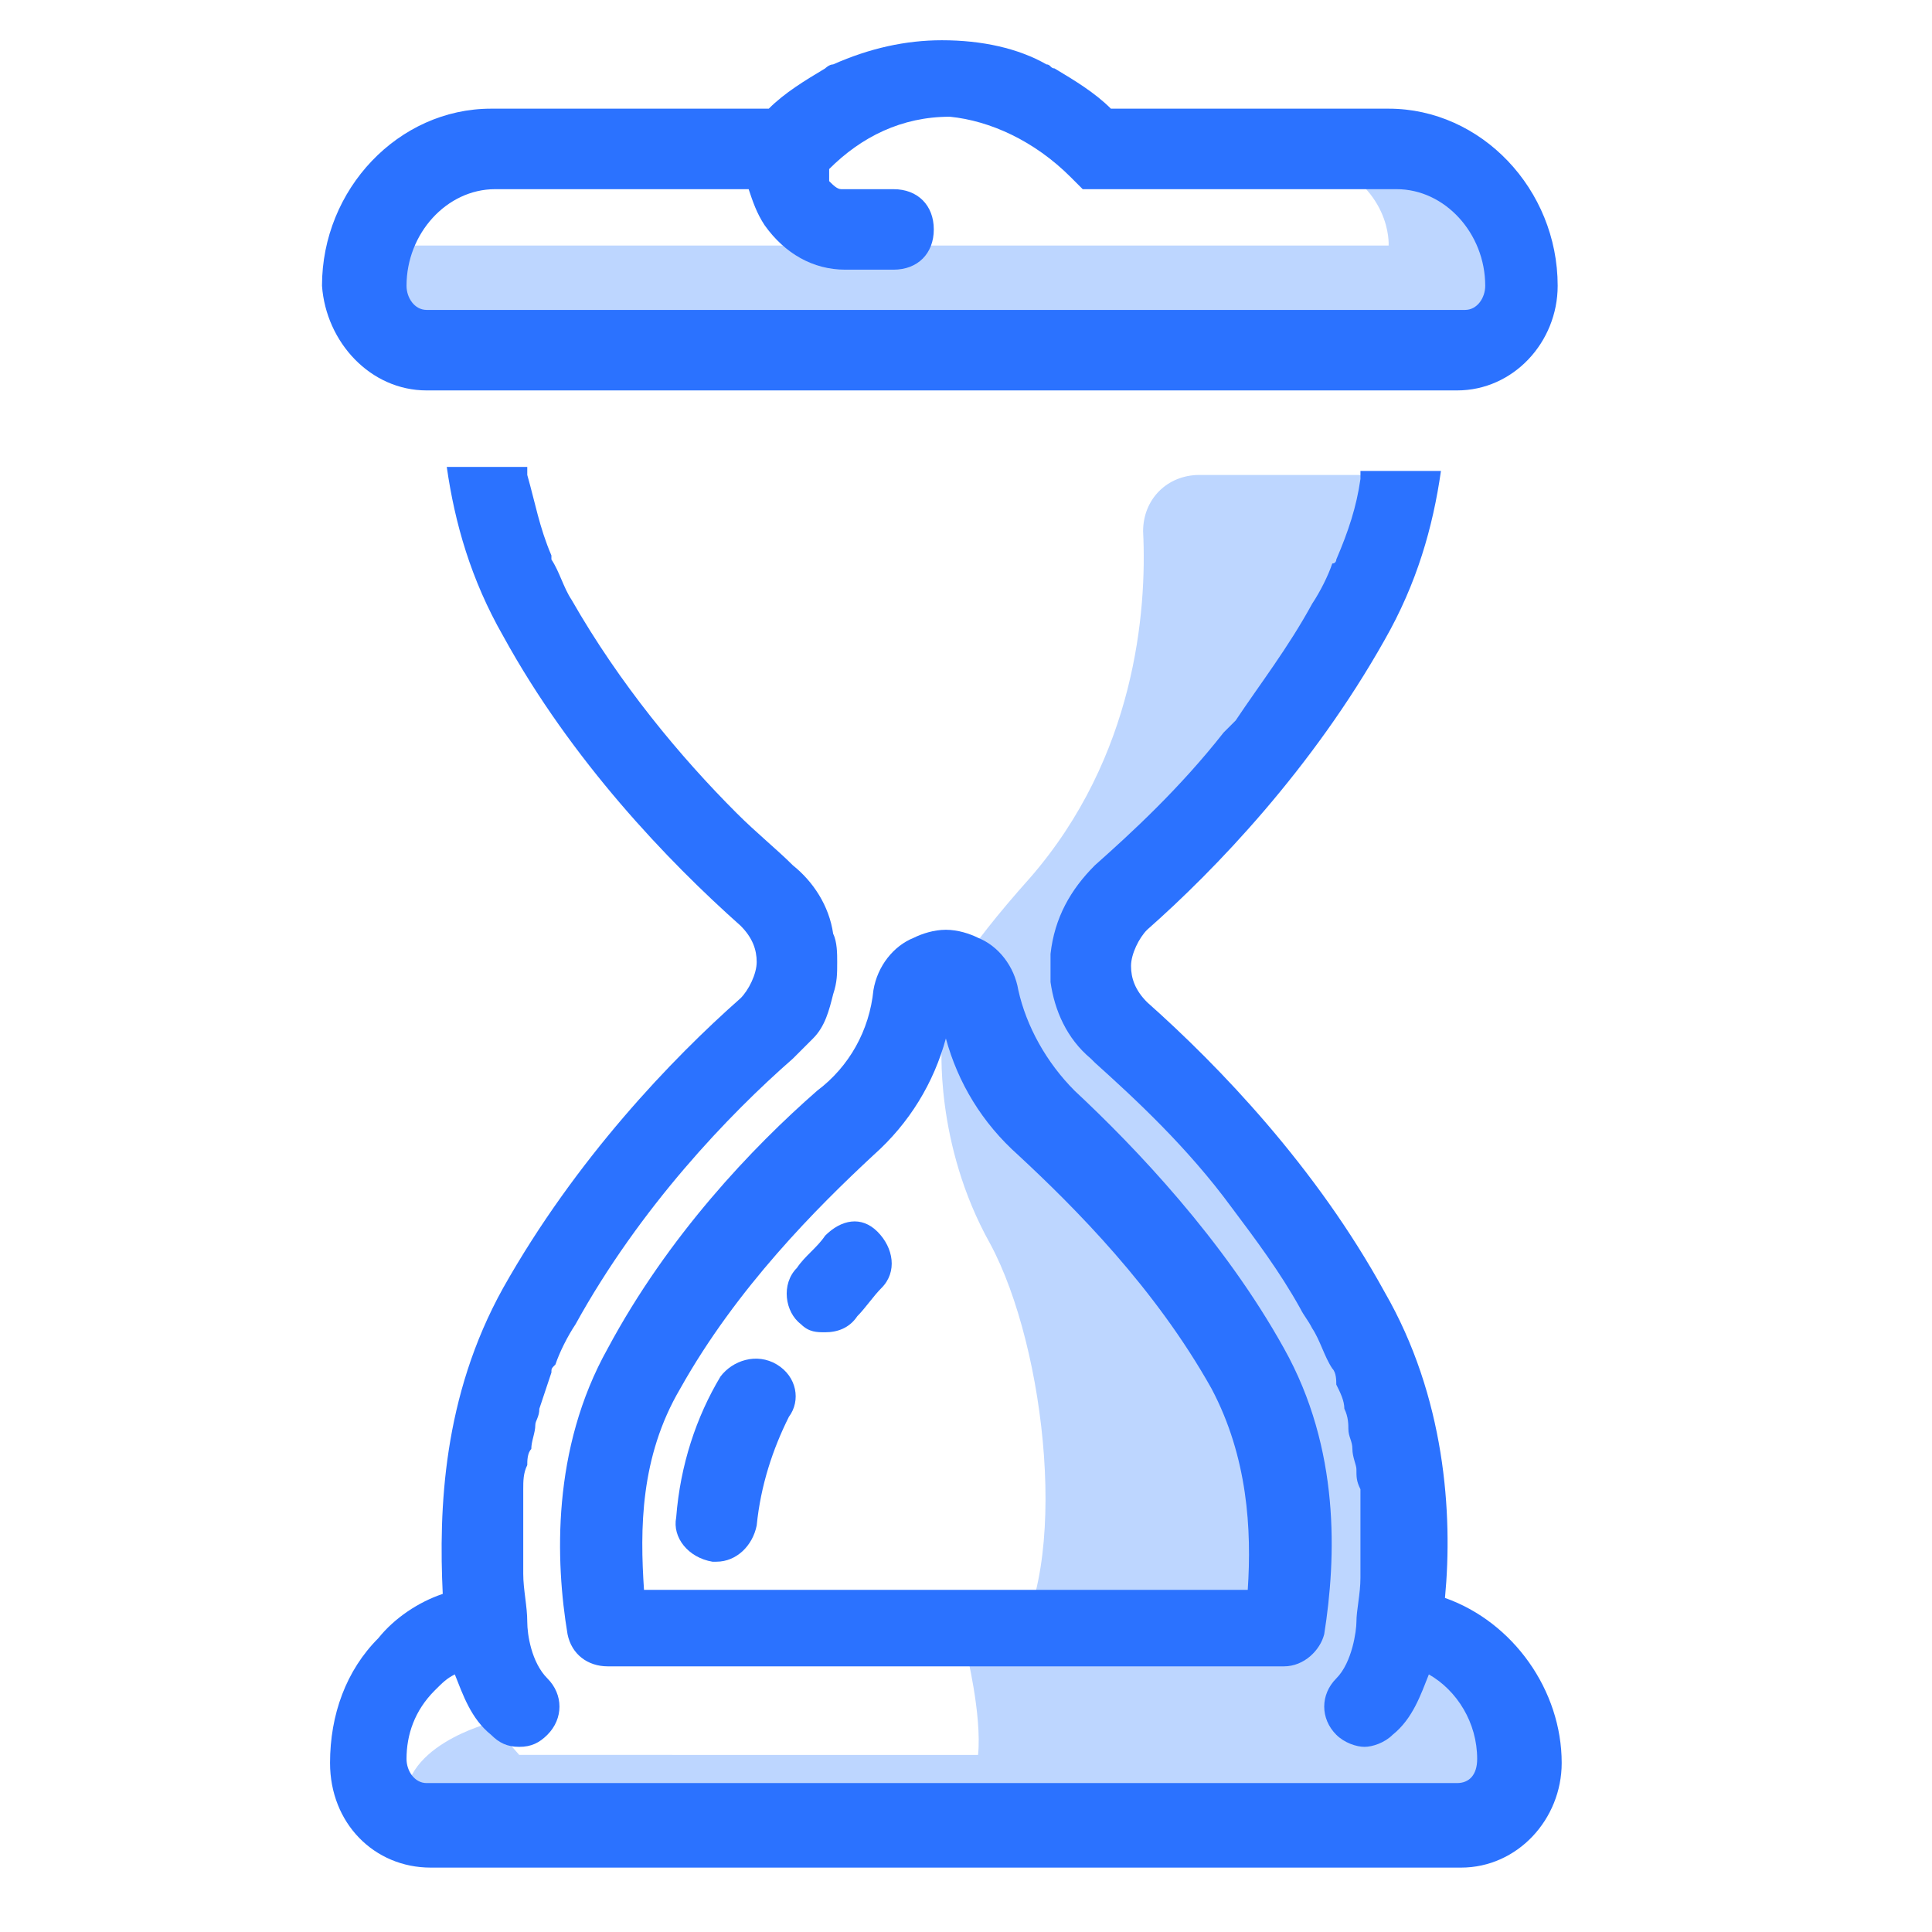 <?xml version="1.0" encoding="utf-8"?>
<!-- Generator: Adobe Illustrator 25.1.0, SVG Export Plug-In . SVG Version: 6.00 Build 0)  -->
<svg version="1.1" id="icon" xmlns="http://www.w3.org/2000/svg" xmlns:xlink="http://www.w3.org/1999/xlink" x="0px" y="0px"
	 viewBox="0 0 48 48" style="enable-background:new 0 0 48 48;" xml:space="preserve">
<style type="text/css">
	.st0{fill:#FFFFFF;}
	.st1{fill:#2B72FF;}
	.st2{fill:#2ED9D6;}
	.st3{fill:#BDD6FF;}
</style>
<g>
	<path class="st3" d="M33.8,11.8h-4c-0.8,0-1.4,0.6-1.4,1.4c0.1,2-0.2,5.6-2.8,8.6c-3.4,3.8-2.2,4.1-2.2,4.1s-0.2,2.5,1.2,5
		c1.4,2.6,2,8.1,0.5,10.1H24c0,0,0.4,1.6,0.3,2.6H12.9l-0.7-0.8c0,0-2.4,0.6-2.1,2.2c0.3,1.6,26.1,0.8,26.1,0.8s1.8-1.8,1.3-2.9
		c-0.5-1.1-2.1-2.7-2.1-2.7s0.5-3.3-1.5-6.6c-2-3.3-6.4-7.3-6.6-8.7c-0.2-1.4,1.4-3.5,2.9-4.4c2.6-1.7,4.2-7.5,4.2-7.5L33.8,11.8z"
		/>
	<path class="st3" d="M9.9,6.1h24.6c0,0,0.1-1.5-1.8-2.2c-1.8-0.8,3.8-1.1,4.5,1.1s0,3.8,0,3.8H10.5L9.6,7.7L9.9,6.1z"/>
	<g>
		<path class="st1" d="M22.7,23.3c-0.5,0.2-0.9,0.7-1,1.3c-0.1,1-0.6,1.9-1.4,2.5c-1.6,1.4-3.7,3.6-5.2,6.4c-1.4,2.5-1.3,5.3-1,7.1
			c0.1,0.5,0.5,0.8,1,0.8h16.8c0.5,0,0.9-0.4,1-0.8c0.3-1.9,0.4-4.6-1-7.1c-1.5-2.7-3.7-5-5.2-6.4c-0.7-0.7-1.2-1.6-1.4-2.5
			c-0.1-0.6-0.5-1.1-1-1.3c-0.2-0.1-0.5-0.2-0.8-0.2C23.2,23.1,22.9,23.2,22.7,23.3z M25.3,28.7c1.4,1.3,3.4,3.3,4.8,5.8
			c0.9,1.7,1,3.5,0.9,5h-15c-0.1-1.5-0.1-3.3,0.9-5c1.4-2.5,3.4-4.5,4.8-5.8c0.9-0.8,1.5-1.8,1.8-2.9C23.8,26.9,24.4,27.9,25.3,28.7
			z"/>
		<path class="st1" d="M20.5,30.7c-0.2,0.3-0.5,0.5-0.7,0.8c-0.4,0.4-0.3,1.1,0.1,1.4c0.2,0.2,0.4,0.2,0.6,0.2
			c0.3,0,0.6-0.1,0.8-0.4c0.2-0.2,0.4-0.5,0.6-0.7c0.4-0.4,0.3-1-0.1-1.4S20.9,30.3,20.5,30.7z"/>
		<path class="st1" d="M19.3,33.9c-0.5-0.3-1.1-0.1-1.4,0.3c-0.6,1-1,2.2-1.1,3.5c-0.1,0.5,0.3,1,0.9,1.1c0,0,0.1,0,0.1,0
			c0.5,0,0.9-0.4,1-0.9c0.1-1,0.4-1.9,0.8-2.7C19.9,34.8,19.8,34.2,19.3,33.9z"/>
		<g>
			<path class="st1" d="M35.9,39.7c0.2-2.1,0-5-1.5-7.6c-1.7-3.1-4.1-5.6-5.9-7.2c-0.3-0.3-0.4-0.6-0.4-0.9c0-0.3,0.2-0.7,0.4-0.9
				c1.7-1.5,4.1-4,5.9-7.2c0.8-1.4,1.2-2.8,1.4-4.2h-2c0,0,0,0,0,0.1c0,0,0,0.1,0,0.1c-0.1,0.7-0.3,1.3-0.6,2c0,0,0,0.1-0.1,0.1
				c-0.1,0.3-0.3,0.7-0.5,1c-0.6,1.1-1.3,2-1.9,2.9c0,0,0,0,0,0c-0.1,0.1-0.2,0.2-0.3,0.3c-1.1,1.4-2.3,2.5-3.2,3.3
				c-0.6,0.6-1,1.3-1.1,2.2c0,0.1,0,0.2,0,0.3c0,0.1,0,0.2,0,0.4c0.1,0.7,0.4,1.4,1,1.9c0,0,0.1,0.1,0.1,0.1c1,0.9,2.3,2.1,3.4,3.6
				c0.6,0.8,1.2,1.6,1.7,2.5c0.1,0.2,0.2,0.3,0.3,0.5c0.2,0.3,0.3,0.7,0.5,1c0.1,0.1,0.1,0.3,0.1,0.4c0.1,0.2,0.2,0.4,0.2,0.6
				c0.1,0.2,0.1,0.4,0.1,0.5c0,0.2,0.1,0.3,0.1,0.5c0,0.2,0.1,0.4,0.1,0.5c0,0.2,0,0.3,0.1,0.5c0,0.2,0,0.3,0,0.5c0,0.2,0,0.3,0,0.5
				c0,0.1,0,0.2,0,0.4c0,0.2,0,0.4,0,0.6c0,0.1,0,0.1,0,0.2c0,0.4-0.1,0.8-0.1,1.1c0,0,0,0,0,0c0,0,0,0,0,0c0,0.2-0.1,1-0.5,1.4
				c-0.4,0.4-0.4,1,0,1.4c0.2,0.2,0.5,0.3,0.7,0.3c0.2,0,0.5-0.1,0.7-0.3c0.5-0.4,0.7-1,0.9-1.5c0.7,0.4,1.2,1.2,1.2,2.1
				c0,0.4-0.2,0.6-0.5,0.6H10.6c-0.3,0-0.5-0.3-0.5-0.6c0-0.6,0.2-1.2,0.7-1.7c0.2-0.2,0.3-0.3,0.5-0.4c0.2,0.5,0.4,1.1,0.9,1.5
				c0.2,0.2,0.4,0.3,0.7,0.3c0.3,0,0.5-0.1,0.7-0.3c0.4-0.4,0.4-1,0-1.4c-0.4-0.4-0.5-1.1-0.5-1.4c0,0,0,0,0,0c0,0,0,0,0,0
				c0-0.4-0.1-0.8-0.1-1.2c0,0,0-0.1,0-0.1c0-0.2,0-0.5,0-0.7c0-0.1,0-0.2,0-0.3c0-0.2,0-0.4,0-0.6c0-0.1,0-0.3,0-0.4
				c0-0.2,0-0.4,0.1-0.6c0-0.1,0-0.3,0.1-0.4c0-0.2,0.1-0.4,0.1-0.6c0-0.1,0.1-0.2,0.1-0.4c0.1-0.3,0.2-0.6,0.3-0.9
				c0-0.1,0-0.1,0.1-0.2c0.1-0.3,0.3-0.7,0.5-1c1.6-2.9,3.8-5.2,5.4-6.6c0.2-0.2,0.3-0.3,0.5-0.5c0.3-0.3,0.4-0.7,0.5-1.1
				c0.1-0.3,0.1-0.5,0.1-0.8c0-0.2,0-0.5-0.1-0.7c-0.1-0.7-0.5-1.3-1-1.7c-0.4-0.4-0.9-0.8-1.4-1.3c-1.4-1.4-2.9-3.2-4.1-5.3
				c-0.2-0.3-0.3-0.7-0.5-1c0,0,0-0.1,0-0.1c-0.3-0.7-0.4-1.3-0.6-2c0-0.1,0-0.1,0-0.2c0,0,0,0,0,0h-2c0.2,1.4,0.6,2.8,1.4,4.2
				c1.7,3.1,4.1,5.6,5.9,7.2c0.3,0.3,0.4,0.6,0.4,0.9c0,0.3-0.2,0.7-0.4,0.9c-1.7,1.5-4.1,4-5.9,7.2c-1.5,2.7-1.6,5.5-1.5,7.6
				c-0.6,0.2-1.2,0.6-1.6,1.1c-0.8,0.8-1.2,1.9-1.2,3.1c0,1.5,1.1,2.6,2.5,2.6h25.6c1.4,0,2.5-1.2,2.5-2.6
				C38.8,42,37.6,40.3,35.9,39.7z"/>
			<path class="st1" d="M10.6,9.7h25.6c1.4,0,2.5-1.2,2.5-2.6c0-2.4-1.9-4.4-4.2-4.4h-6.9c-0.4-0.4-0.9-0.7-1.4-1
				c-0.1,0-0.1-0.1-0.2-0.1C25.3,1.2,24.4,1,23.4,1c-0.9,0-1.8,0.2-2.7,0.6c-0.1,0-0.2,0.1-0.2,0.1c-0.5,0.3-1,0.6-1.4,1h-6.9
				c-2.3,0-4.2,2-4.2,4.4C8.1,8.5,9.2,9.7,10.6,9.7z M26.6,4.4l0.3,0.3h7.8c1.2,0,2.2,1.1,2.2,2.4c0,0.3-0.2,0.6-0.5,0.6H10.6
				c-0.3,0-0.5-0.3-0.5-0.6c0-1.3,1-2.4,2.2-2.4h6.3c0.1,0.3,0.2,0.6,0.4,0.9c0.5,0.7,1.2,1.1,2,1.1h1.2c0.6,0,1-0.4,1-1s-0.4-1-1-1
				H21c-0.1,0-0.1,0-0.1,0c-0.1,0-0.2-0.1-0.3-0.2c0,0,0,0,0-0.1c0-0.1,0-0.1,0-0.2c0.8-0.8,1.8-1.3,3-1.3C24.6,3,25.7,3.5,26.6,4.4
				z"/>
		</g>
	</g>
</g>
</svg>
